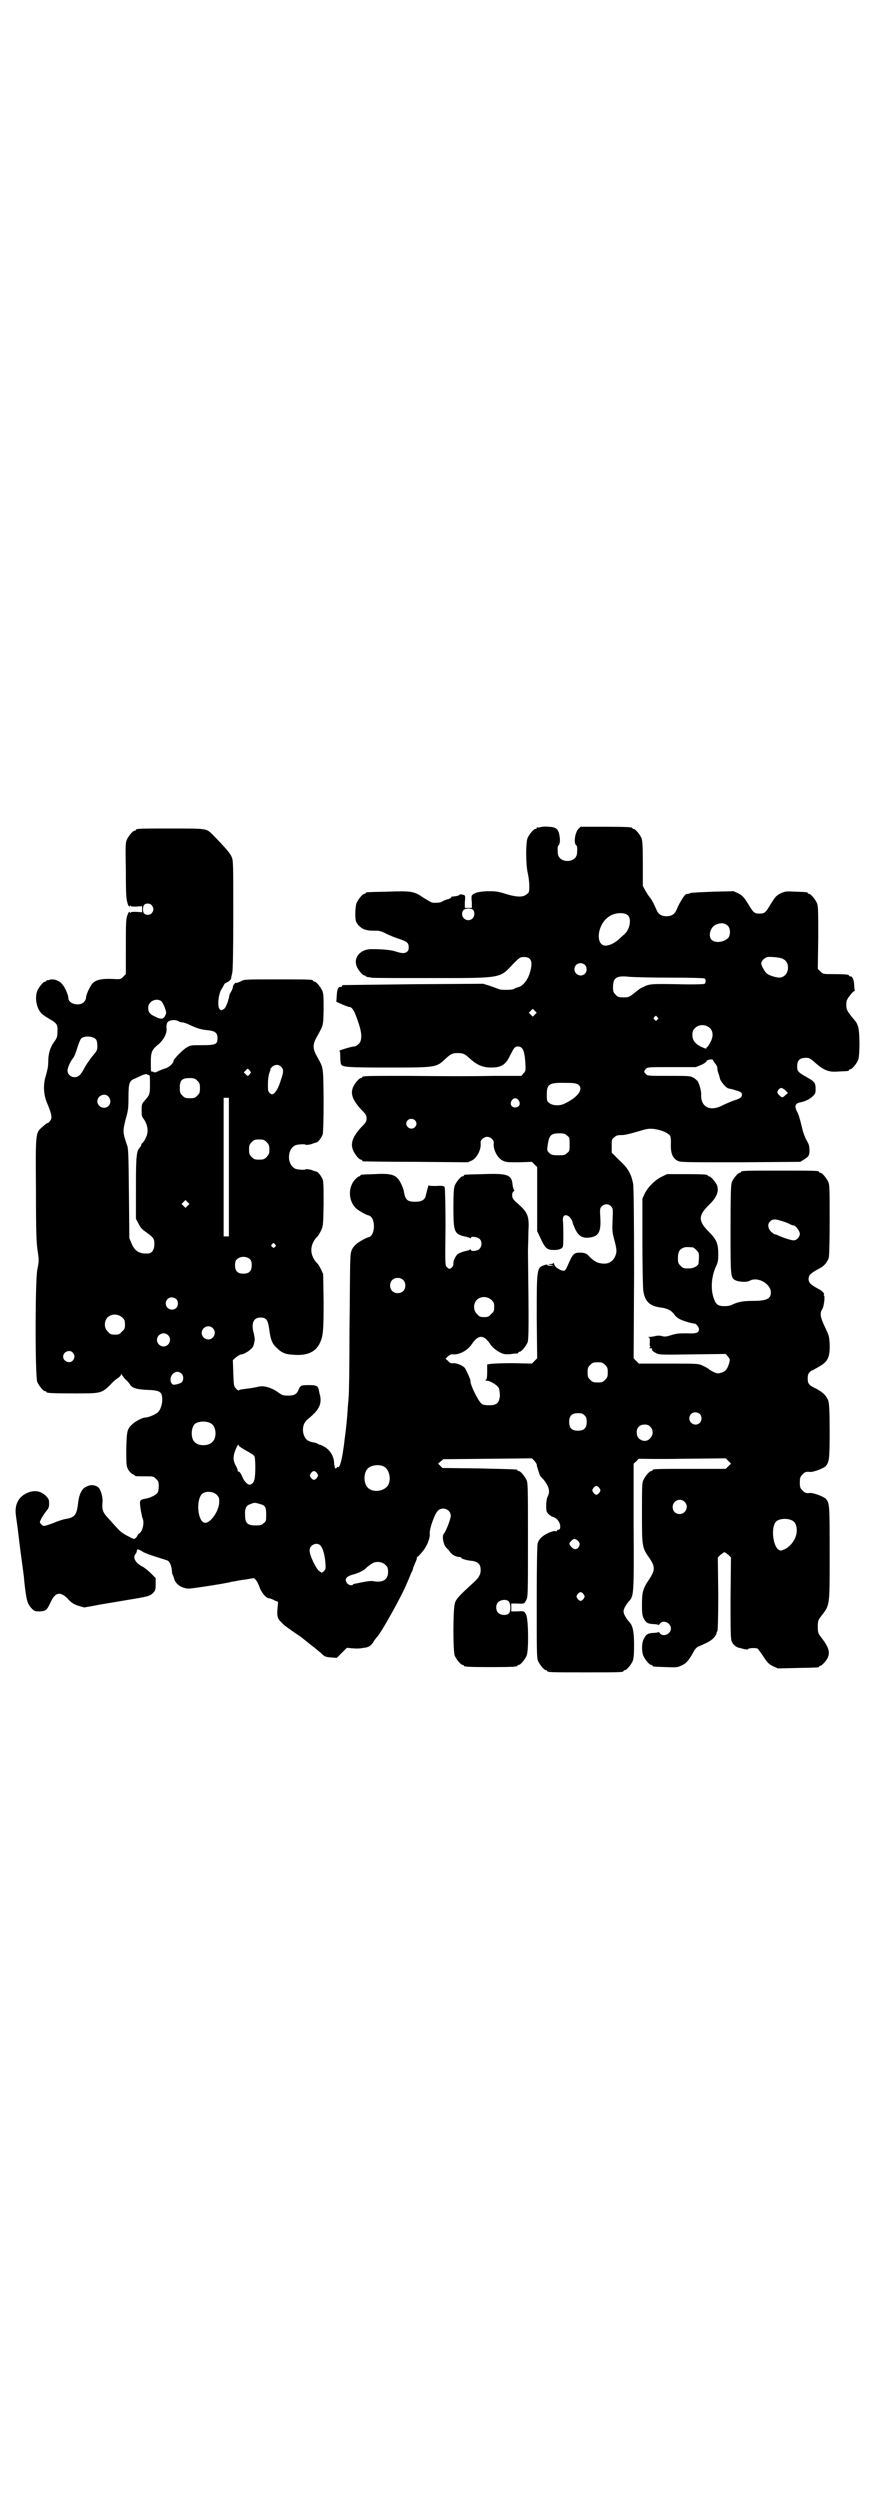 <?xml version="1.0" standalone="no"?>
<!DOCTYPE svg PUBLIC "-//W3C//DTD SVG 20010904//EN"
 "http://www.w3.org/TR/2001/REC-SVG-20010904/DTD/svg10.dtd">
<svg version="1.0" xmlns="http://www.w3.org/2000/svg"
 width="1000pt" height="2850pt" viewBox="0 0 1000 2850"
 preserveAspectRatio="xMidYMid meet">
<g transform="translate(0,2850) scale(0.5,-0.5)"
fill="#000000" stroke="none">
<path d="M1232 3814 c-3 -1 -6 -1 -7 0 0 0 -1 0 -1 -2 0 -1 -1 -2 -3 -2 -4 0
-14 -12 -18 -21 -4 -11 -4 -57 0 -77 2 -8 4 -22 4 -31 0 -14 0 -16 -6 -20 -8
-7 -22 -7 -48 1 -19 6 -23 6 -43 6 -20 -1 -30 -4 -34 -10 -1 -1 -1 -8 0 -15
l0 -13 -8 0 -8 0 0 13 c1 7 1 14 0 15 -1 2 -12 4 -12 2 -1 -2 -9 -4 -17 -4 -2
-1 -2 -1 -2 -2 0 -1 -3 -3 -7 -4 -5 -1 -11 -4 -13 -5 -4 -3 -12 -4 -23 -3 -2
0 -10 5 -20 11 -22 15 -27 16 -82 14 -49 -1 -50 -1 -50 -3 0 -1 -1 -2 -3 -2
-4 0 -14 -12 -18 -21 -3 -9 -4 -34 -1 -42 3 -8 13 -17 22 -19 8 -2 11 -2 25
-2 6 0 13 -2 22 -7 8 -4 21 -9 30 -12 18 -6 21 -9 21 -19 0 -6 -1 -8 -5 -11
-6 -3 -10 -3 -26 2 -9 3 -29 5 -52 5 -26 1 -43 -18 -36 -38 3 -9 14 -22 18
-22 2 0 3 -1 3 -2 0 0 2 -1 5 -2 3 0 6 0 7 -1 1 -1 61 -1 134 -1 166 0 159 -1
190 32 15 15 16 16 25 16 17 0 21 -11 13 -37 -5 -16 -16 -30 -27 -32 -3 -1 -7
-2 -9 -4 -3 -2 -29 -3 -35 0 -2 1 -11 4 -19 7 l-16 5 -158 -1 c-88 -1 -160 -2
-161 -2 -2 0 -3 -1 -3 -2 0 -1 -1 -2 -2 -2 -7 0 -9 -4 -10 -19 l-1 -15 13 -6
c8 -3 15 -6 17 -6 7 0 13 -12 23 -44 6 -20 5 -35 -3 -41 -3 -3 -7 -5 -10 -5
-5 0 -38 -10 -33 -10 1 0 2 -4 2 -14 0 -8 1 -16 2 -17 4 -6 15 -7 108 -7 110
0 109 0 131 21 11 10 15 12 27 12 12 0 16 -2 27 -12 16 -15 30 -21 49 -21 23
0 33 6 43 27 9 18 11 21 18 21 11 0 15 -9 17 -36 1 -19 1 -20 -4 -25 l-5 -6
-59 0 c-67 -1 -80 -1 -203 0 -89 0 -101 0 -101 -3 0 -1 -1 -2 -3 -2 -4 0 -14
-12 -18 -21 -6 -15 -1 -29 18 -50 11 -11 13 -14 13 -21 0 -7 -2 -10 -13 -21
-19 -21 -24 -36 -18 -51 4 -10 14 -22 18 -22 2 0 3 -1 3 -2 0 -1 1 -2 3 -2 1
0 55 -1 120 -1 l118 -1 9 4 c12 6 22 26 20 40 -1 6 7 14 15 14 8 0 16 -8 15
-14 -2 -14 8 -34 20 -40 8 -4 11 -4 38 -4 l29 1 6 -6 6 -6 0 -73 0 -73 9 -19
c10 -21 14 -24 30 -24 11 0 19 3 20 9 1 5 1 43 0 55 -2 13 3 18 11 14 5 -2 11
-12 11 -16 0 -1 3 -8 6 -15 7 -14 15 -20 29 -19 24 2 30 12 28 46 -1 19 -1 21
3 25 6 7 16 7 22 0 4 -5 4 -6 3 -30 -1 -24 -1 -28 4 -46 6 -23 6 -28 2 -37 -5
-12 -15 -18 -28 -17 -11 1 -17 3 -29 14 -9 10 -11 10 -21 11 -17 0 -18 -1 -32
-33 -2 -4 -4 -8 -6 -8 -6 -2 -21 7 -23 14 -1 3 -2 5 -2 4 0 -2 -3 -3 -6 -3
l-7 -1 7 -1 7 -1 -7 -1 c-5 0 -8 1 -8 2 0 1 -2 1 -5 0 -19 -6 -19 -5 -19 -119
l1 -94 -6 -6 -6 -6 -45 1 c-24 0 -47 -1 -51 -2 l-6 -1 0 -17 c0 -13 -1 -17 -3
-18 -2 -1 -1 -2 2 -2 8 0 26 -11 28 -18 1 -3 2 -10 2 -17 -2 -16 -7 -21 -25
-21 -7 0 -14 1 -16 3 -8 5 -28 46 -26 53 0 3 -10 25 -13 29 -5 6 -18 11 -26
11 -5 -1 -8 0 -12 5 l-6 5 6 6 c4 3 7 5 11 4 14 -1 32 8 42 22 8 12 15 18 22
18 7 0 14 -6 22 -18 6 -9 21 -19 30 -21 4 -1 12 -1 18 0 5 1 11 1 13 1 1 1 2
1 2 2 0 1 1 2 3 2 4 0 14 12 18 21 3 8 3 39 1 207 0 9 1 29 1 44 2 39 0 45
-29 70 -6 6 -8 9 -8 15 0 4 1 8 4 9 1 1 2 2 1 2 -1 0 -3 5 -4 12 -2 24 -11 27
-68 25 -42 -1 -43 -1 -43 -3 0 -1 -1 -2 -3 -2 -4 0 -14 -12 -18 -21 -2 -6 -3
-16 -3 -50 0 -56 2 -60 25 -66 6 -1 12 -3 13 -4 1 -1 2 0 2 1 0 4 15 2 20 -3
6 -6 5 -17 -1 -23 -4 -4 -19 -6 -19 -2 0 1 -1 2 -2 1 -1 -1 -7 -3 -13 -4 -7
-2 -14 -5 -16 -7 -5 -5 -10 -16 -9 -22 1 -3 -5 -11 -9 -11 -1 0 -4 2 -6 4 -4
4 -4 6 -3 92 0 48 -1 89 -2 90 -1 3 -5 4 -19 3 -13 0 -17 0 -17 2 0 3 -3 -7
-7 -24 -2 -10 -10 -14 -24 -14 -9 0 -14 1 -18 4 -4 4 -6 7 -8 20 -2 9 -9 25
-15 30 -7 8 -20 11 -52 9 -31 -1 -32 -1 -32 -3 0 -1 -1 -2 -3 -2 -1 0 -5 -3
-8 -6 -18 -18 -17 -50 1 -67 5 -5 23 -15 28 -16 17 -3 17 -47 0 -50 -5 -1 -23
-11 -28 -16 -10 -9 -13 -17 -13 -35 -1 -9 -1 -82 -2 -162 0 -80 -1 -148 -2
-151 0 -3 -1 -15 -2 -25 -1 -21 -4 -50 -7 -71 -1 -8 -2 -18 -3 -23 -4 -29 -9
-44 -13 -41 -1 1 -2 0 -2 -1 0 -1 -1 -2 -3 -2 -1 0 -2 3 -3 11 0 15 -8 29 -20
37 -5 3 -11 6 -12 6 -2 0 -4 1 -5 2 -1 1 -5 2 -8 3 -15 2 -21 7 -25 20 -3 14
0 26 12 35 23 19 30 32 26 52 -1 3 -2 8 -3 13 -2 9 -5 11 -23 11 -17 0 -19 -1
-23 -10 -4 -11 -10 -14 -24 -14 -11 0 -14 1 -22 7 -15 11 -34 17 -47 13 -4 -1
-11 -2 -16 -3 -22 -3 -26 -3 -27 -5 -1 -1 -4 1 -7 4 -5 6 -5 8 -6 36 l-1 29 8
7 c4 3 9 6 11 6 5 0 16 6 22 12 5 4 7 8 9 22 0 2 -1 8 -2 13 -7 24 -1 37 15
37 13 0 17 -5 20 -27 3 -24 7 -33 17 -42 12 -12 20 -15 40 -16 29 -2 47 6 57
24 9 17 10 29 10 97 l-1 63 -5 11 c-3 6 -7 13 -10 15 -16 18 -16 40 0 58 3 2
7 9 10 15 5 11 5 12 6 60 0 30 0 52 -2 56 -2 7 -11 19 -15 19 -1 0 -7 2 -12 4
-6 1 -11 2 -12 1 -1 -2 -17 -1 -23 1 -20 9 -20 45 0 54 6 2 22 3 23 1 1 -1 6
0 12 1 5 2 11 4 12 4 4 0 13 12 15 19 1 4 2 33 2 79 -1 80 0 70 -16 100 -9 16
-9 26 0 42 16 29 15 25 16 63 0 28 0 36 -3 43 -4 9 -14 21 -18 21 -2 0 -3 1
-3 2 0 3 -11 3 -84 3 -70 0 -73 0 -80 -4 -4 -2 -9 -4 -11 -4 -3 0 -4 0 -4 -1
1 -1 0 -2 -1 -2 -1 0 -2 -3 -3 -6 0 -3 -2 -8 -4 -11 -2 -3 -4 -7 -4 -9 -3 -15
-8 -28 -13 -31 -6 -3 -6 -3 -9 0 -6 6 -3 36 5 47 2 3 4 7 5 9 0 2 4 4 8 6 4 2
7 5 8 8 0 2 2 9 3 15 1 7 2 52 2 132 0 117 0 122 -4 131 -4 8 -9 15 -44 51
-14 13 -11 13 -91 13 -72 0 -83 0 -83 -3 0 -1 -1 -2 -3 -2 -4 0 -14 -12 -18
-21 -3 -7 -3 -17 -2 -70 0 -61 1 -66 5 -78 2 -4 3 -5 4 -3 1 2 2 2 2 1 0 -2 4
-2 13 -2 l13 1 0 -7 0 -7 -13 1 c-9 0 -13 0 -13 -2 0 -1 -1 -1 -2 1 -1 2 -2 1
-4 -3 -5 -12 -5 -17 -5 -77 l0 -61 -6 -6 c-6 -6 -6 -6 -25 -5 -25 1 -37 -2
-45 -10 -6 -7 -15 -26 -15 -34 0 -2 -2 -6 -5 -9 -10 -10 -35 -4 -35 9 0 7 -8
26 -15 33 -7 8 -20 12 -28 9 -2 -1 -5 -1 -6 -1 0 1 -1 1 -1 -1 0 -1 -1 -2 -3
-2 -4 0 -14 -12 -18 -21 -6 -16 -2 -40 10 -52 3 -3 12 -9 19 -13 16 -9 18 -13
17 -29 0 -10 -1 -14 -8 -23 -9 -13 -13 -27 -13 -45 0 -11 -2 -19 -5 -30 -7
-21 -6 -44 2 -63 10 -24 12 -33 9 -39 -2 -3 -4 -6 -6 -7 -4 -1 -5 -2 -14 -10
-15 -13 -15 -12 -14 -144 0 -95 1 -121 4 -139 3 -20 3 -23 -1 -42 -5 -29 -5
-244 0 -256 4 -9 14 -21 18 -21 2 0 3 -1 3 -2 0 -2 11 -3 64 -3 61 0 61 0 82
20 5 6 13 13 17 15 4 3 7 6 7 8 0 2 1 2 2 -1 2 -2 5 -7 8 -10 4 -3 8 -8 10
-11 5 -9 16 -12 41 -13 28 -1 33 -4 33 -23 0 -10 -4 -22 -9 -27 -4 -5 -22 -13
-30 -13 -6 0 -23 -9 -29 -15 -12 -11 -13 -15 -14 -56 0 -36 0 -39 4 -47 2 -4
7 -9 10 -11 3 -1 6 -3 6 -4 1 -1 11 -1 22 -1 20 0 20 0 26 -6 5 -5 6 -7 6 -16
0 -7 -1 -13 -3 -16 -4 -5 -16 -11 -27 -13 -13 -2 -14 -4 -12 -19 1 -7 2 -14 3
-16 0 -2 1 -7 3 -12 3 -10 -1 -27 -8 -32 -2 -1 -4 -3 -4 -4 0 -1 -2 -4 -4 -6
-4 -4 -4 -4 -19 4 -8 4 -17 10 -21 15 -4 4 -13 14 -20 22 -16 17 -18 21 -16
43 0 4 -1 12 -3 18 -3 9 -5 12 -10 15 -9 4 -15 4 -25 -1 -10 -5 -16 -18 -18
-38 -3 -26 -8 -32 -27 -35 -7 -1 -18 -5 -26 -8 -3 -2 -11 -4 -16 -6 -10 -3
-11 -3 -15 2 -4 4 -4 4 0 12 2 4 7 12 11 17 6 7 7 10 7 18 0 9 -1 11 -8 18
-10 9 -20 12 -34 9 -25 -7 -37 -26 -34 -52 1 -7 2 -16 3 -22 1 -5 4 -34 8 -64
4 -30 8 -58 8 -63 5 -47 7 -54 17 -65 7 -7 8 -7 19 -7 14 1 16 3 24 20 11 25
24 27 43 5 5 -5 11 -9 20 -12 l14 -4 23 4 c13 3 47 8 75 13 49 8 51 9 58 15 6
6 7 7 7 21 l0 14 -11 11 c-6 6 -14 12 -17 14 -18 9 -25 21 -18 30 2 2 3 5 3 7
0 5 3 4 12 -1 4 -3 17 -8 30 -12 13 -4 25 -8 28 -9 5 -2 9 -12 10 -23 0 -4 1
-9 2 -10 1 -1 2 -5 3 -8 3 -13 18 -23 34 -23 7 0 86 12 95 15 2 1 7 1 11 2 4
1 16 3 25 4 l17 3 5 -5 c2 -2 6 -10 8 -16 4 -12 15 -25 21 -25 5 -1 6 -1 13
-5 l8 -3 -1 -14 c-2 -18 0 -25 8 -32 7 -8 8 -8 23 -19 19 -13 21 -14 32 -23 6
-5 15 -12 19 -15 4 -3 12 -10 17 -14 8 -8 10 -9 23 -10 l13 -1 12 12 11 11 10
-1 c13 -1 18 -1 29 1 11 1 17 5 23 16 3 4 6 8 7 9 8 7 55 91 67 120 3 7 8 18
10 24 3 5 5 11 5 12 0 1 2 6 5 13 3 6 4 11 4 12 -1 0 -1 1 0 1 2 0 7 6 13 13
10 12 17 30 16 40 -1 12 12 47 19 53 11 10 29 2 29 -12 0 -7 -11 -36 -16 -41
-5 -6 0 -28 7 -33 2 -2 5 -5 7 -8 3 -6 14 -12 22 -12 2 0 4 -1 4 -2 0 -2 13
-6 26 -7 12 -2 18 -8 18 -19 1 -11 -4 -20 -18 -32 -33 -30 -39 -37 -41 -47 -4
-15 -4 -108 0 -118 4 -9 14 -21 18 -21 2 0 3 -1 3 -2 0 -2 10 -3 61 -3 51 0
61 1 61 3 0 1 1 2 3 2 4 0 14 12 18 21 5 12 4 83 -1 93 -4 9 -5 9 -22 8 l-12
0 0 9 0 9 12 0 c17 -1 18 -1 22 8 4 7 4 12 4 136 0 114 0 130 -3 137 -4 9 -14
21 -18 21 -2 0 -3 1 -3 2 0 2 -1 2 -88 4 l-83 1 -5 5 -5 5 6 5 6 5 101 1 101
1 6 -6 c3 -4 6 -8 5 -9 0 -2 6 -22 8 -25 1 -1 4 -5 8 -9 12 -15 15 -27 9 -38
-3 -5 -4 -20 -3 -31 0 -6 9 -14 16 -16 3 -1 7 -3 9 -6 8 -8 9 -23 2 -23 -2 0
-3 -1 -3 -2 0 -1 -1 -2 -3 -1 -5 2 -25 -7 -32 -14 -4 -3 -8 -10 -9 -14 -1 -5
-2 -49 -2 -134 0 -111 0 -127 3 -134 4 -9 14 -21 18 -21 2 0 3 -1 3 -2 0 -3
11 -3 87 -3 76 0 87 0 87 3 0 1 1 2 3 2 4 0 14 12 18 21 2 6 3 15 3 36 0 31
-3 45 -11 53 -7 8 -13 18 -13 24 0 6 6 16 13 24 10 11 11 14 10 169 l0 144 7
6 c3 4 6 6 6 5 0 0 44 -1 98 0 l99 1 6 -6 6 -6 -6 -6 -6 -6 -78 0 c-78 0 -89
0 -89 -3 0 -1 -1 -2 -3 -2 -4 0 -14 -12 -18 -21 -3 -6 -3 -18 -3 -76 0 -77 0
-77 18 -103 12 -18 12 -26 -1 -46 -15 -22 -17 -30 -17 -59 0 -22 1 -25 5 -33
6 -9 8 -10 22 -11 5 0 10 -1 10 -2 1 0 3 1 4 3 7 10 25 2 25 -11 0 -13 -18
-20 -25 -11 -1 2 -3 3 -4 3 0 -1 -5 -2 -11 -2 -13 -1 -16 -3 -21 -12 -6 -10
-6 -29 -2 -40 4 -9 14 -21 18 -21 2 0 3 -1 3 -2 0 -2 1 -2 31 -3 24 -1 25 -1
36 4 11 5 17 13 29 35 2 3 6 7 9 8 21 9 28 13 34 19 4 4 7 9 7 11 0 2 1 4 2 5
1 2 2 31 2 85 l-1 83 6 6 c4 3 8 6 9 6 1 0 5 -3 9 -6 l6 -6 -1 -92 c0 -77 0
-94 3 -100 3 -7 9 -12 16 -14 2 0 8 -2 12 -3 6 -1 9 -1 9 0 1 3 19 3 22 1 1
-1 7 -9 13 -18 9 -14 12 -17 22 -22 l11 -5 44 1 c49 1 50 1 50 3 0 1 1 2 3 2
3 0 14 12 17 19 5 13 2 24 -17 48 -5 7 -6 9 -6 22 0 13 1 15 6 22 22 29 21 20
21 145 0 112 0 115 -9 125 -5 5 -29 14 -36 13 -8 -1 -12 0 -17 6 -5 5 -6 7 -6
18 0 11 1 13 6 18 5 6 9 7 17 6 7 -1 31 8 36 13 8 10 9 15 9 79 0 50 -1 62 -3
70 -4 12 -14 21 -30 29 -15 7 -17 11 -17 22 0 7 1 11 4 14 3 3 5 5 6 4 0 0 7
4 14 8 22 12 27 22 26 53 -1 18 -2 20 -11 39 -10 21 -12 31 -6 40 4 5 7 31 4
31 0 0 -1 1 0 2 2 3 -5 10 -14 14 -16 9 -21 13 -21 22 0 9 5 13 23 23 11 5 19
14 23 25 1 4 2 32 2 86 0 68 0 81 -3 87 -4 9 -14 21 -18 21 -2 0 -3 1 -3 2 0
3 -11 3 -89 3 -78 0 -89 0 -89 -3 0 -1 -1 -2 -3 -2 -4 0 -14 -12 -18 -21 -2
-6 -3 -21 -3 -107 0 -109 0 -111 11 -117 8 -4 27 -5 33 -1 18 10 48 -7 48 -27
0 -14 -10 -19 -40 -19 -22 0 -34 -2 -47 -8 -5 -3 -12 -4 -19 -4 -15 0 -20 4
-25 20 -7 22 -4 49 6 71 4 8 5 13 5 27 0 25 -4 34 -21 51 -25 25 -25 37 -1 61
19 18 24 32 19 46 -4 8 -14 20 -18 20 -2 0 -3 1 -3 2 0 2 -10 3 -52 3 l-41 0
-12 -6 c-15 -7 -32 -24 -39 -39 l-5 -11 0 -98 c0 -54 1 -104 2 -111 3 -25 15
-36 39 -39 15 -2 24 -6 31 -15 3 -5 9 -10 16 -13 9 -4 27 -9 32 -9 2 0 9 -8 9
-12 0 -9 -6 -11 -27 -10 -17 0 -23 0 -36 -4 -12 -4 -16 -4 -22 -2 -5 1 -9 1
-14 0 -3 -1 -9 -2 -13 -2 -4 0 -5 -1 -3 -1 3 -1 3 -3 3 -11 -1 -6 0 -10 1 -10
1 0 1 -1 -1 -2 -2 -2 -2 -2 2 -2 2 0 4 -1 3 -2 -1 -2 1 -5 9 -9 7 -4 10 -4 83
-3 l76 1 5 -6 c6 -6 5 -10 0 -23 -3 -7 -6 -10 -13 -13 -9 -3 -10 -3 -18 0 -4
2 -10 5 -12 7 -2 2 -9 6 -14 8 -10 5 -11 5 -78 5 l-68 0 -6 6 -6 6 1 192 c0
133 -1 196 -2 205 -4 23 -12 37 -32 55 l-17 17 0 15 c0 14 0 16 6 20 4 4 7 5
17 5 7 0 19 3 36 8 23 7 26 7 37 6 15 -2 28 -7 35 -13 3 -3 4 -5 4 -18 -1 -24
3 -35 16 -42 7 -3 16 -3 143 -3 l136 1 8 5 c11 7 13 9 13 21 0 9 -1 14 -6 22
-3 5 -8 17 -10 26 -6 25 -9 35 -13 42 -6 12 -3 18 10 20 9 2 18 6 26 13 6 6 7
7 7 17 0 14 -2 17 -22 28 -19 11 -20 13 -20 24 0 15 7 20 24 19 3 0 10 -4 18
-12 20 -17 30 -21 53 -19 23 1 23 1 23 3 0 1 1 2 3 2 4 0 14 12 18 21 4 11 4
62 0 76 -4 11 -4 10 -14 22 -11 14 -13 17 -13 28 0 9 1 12 8 21 4 5 8 10 10
10 1 0 2 1 1 2 0 1 -1 6 -1 13 -1 12 -4 19 -9 19 -2 0 -3 1 -3 2 0 2 -9 3 -35
3 -24 0 -24 0 -30 6 l-6 6 1 71 c0 61 0 72 -3 79 -4 9 -14 21 -18 21 -2 0 -3
1 -3 2 0 2 -1 2 -28 3 -22 1 -23 1 -34 -4 -10 -5 -12 -8 -21 -22 -13 -22 -15
-24 -27 -24 -12 0 -14 2 -27 24 -9 14 -12 17 -21 22 l-11 5 -45 -1 c-25 -1
-49 -2 -53 -3 -4 -2 -9 -3 -9 -2 -4 0 -16 -19 -23 -36 -4 -10 -11 -15 -23 -15
-12 0 -19 5 -23 15 -6 14 -11 23 -15 28 -3 3 -7 10 -10 15 l-6 11 0 51 c0 42
-1 52 -3 58 -4 9 -14 21 -18 21 -2 0 -3 1 -3 2 0 2 -11 3 -64 3 l-54 0 -5 -5
c-7 -7 -11 -30 -6 -36 3 -2 4 -6 3 -18 0 -11 -9 -19 -22 -19 -13 0 -22 8 -22
19 -1 12 0 16 3 18 1 2 2 6 2 11 -2 24 -6 29 -26 30 -8 1 -16 0 -19 -1z m-886
-178 c5 -6 5 -12 0 -18 -4 -5 -13 -5 -17 -1 -4 3 -4 16 0 20 3 4 13 4 17 -1z
m734 -12 c5 -10 -1 -22 -12 -22 -11 0 -18 12 -12 22 4 6 21 6 24 0z m353 -12
c7 -9 3 -31 -8 -41 -2 -2 -8 -7 -13 -12 -10 -9 -22 -15 -31 -15 -23 0 -20 46
6 65 14 11 38 12 46 3z m227 -23 c6 -6 6 -21 1 -27 -10 -11 -31 -13 -39 -4 -7
9 -2 27 9 33 12 6 22 5 29 -2z m125 -75 c8 -4 12 -10 12 -20 0 -13 -8 -22 -19
-23 -8 0 -25 5 -30 10 -5 5 -12 18 -12 22 0 6 7 13 14 15 8 1 30 -1 35 -4z
m-451 -14 c5 -5 5 -15 0 -20 -9 -9 -24 -2 -24 10 0 8 6 14 14 14 3 0 8 -2 10
-4z m195 -29 c49 0 77 -1 78 -2 3 -3 3 -9 0 -12 -1 -1 -22 -2 -61 -1 -60 1
-66 1 -80 -7 -6 -2 -6 -3 -18 -12 -12 -10 -15 -11 -24 -11 -13 0 -14 0 -20 6
-5 5 -6 7 -6 17 0 22 8 27 36 24 11 -1 53 -2 95 -2z m-1161 -54 c2 -2 6 -9 8
-15 3 -9 4 -11 1 -17 -4 -9 -9 -10 -23 -3 -13 6 -16 10 -16 21 0 14 19 23 30
14z m852 -30 l-5 -5 -4 4 -5 5 4 4 5 5 4 -4 5 -5 -4 -4z m279 -6 c3 -3 3 -3 0
-6 -3 -3 -3 -3 -6 0 -3 2 -3 3 -1 6 4 4 4 4 7 0z m-1091 -10 c1 -1 5 -2 8 -2
3 0 11 -3 17 -6 17 -8 28 -11 42 -12 16 -2 21 -6 21 -18 0 -14 -4 -16 -35 -16
-25 0 -26 0 -35 -5 -10 -6 -30 -27 -30 -30 0 -6 -11 -16 -19 -18 -4 -1 -11 -4
-16 -6 -5 -3 -8 -4 -11 -2 -2 1 -4 1 -4 1 -2 -2 -2 5 -2 24 0 20 3 26 15 36
13 10 21 25 21 36 -1 6 0 12 1 14 2 7 18 10 27 4z m1211 -15 c8 -8 8 -21 0
-34 -3 -6 -6 -10 -7 -10 -1 0 -2 -1 -1 -2 1 -1 -1 -1 -4 0 -19 7 -28 16 -28
30 0 8 1 11 6 16 9 9 24 9 34 0z m-1400 -26 c2 -3 3 -8 3 -15 0 -10 -1 -11
-12 -24 -6 -8 -14 -19 -17 -25 -8 -16 -14 -22 -23 -22 -9 0 -16 7 -16 15 0 7
7 22 13 29 2 2 6 12 9 22 3 10 7 20 9 22 7 7 27 6 34 -2z m1412 -55 c3 -3 5
-8 5 -11 0 -3 1 -8 2 -10 1 -3 3 -9 4 -14 3 -8 15 -22 21 -22 3 -1 3 0 15 -4
11 -3 14 -5 14 -10 0 -6 -5 -9 -18 -13 -6 -2 -17 -7 -24 -10 -28 -16 -51 -7
-51 21 1 9 -4 26 -8 33 -2 2 -6 6 -10 8 -7 4 -11 4 -56 4 -46 0 -48 0 -52 4
-5 5 -5 7 0 12 4 4 6 4 59 4 l55 0 12 5 c7 3 12 7 12 8 0 4 14 6 15 3 0 -1 3
-5 5 -8z m-990 -7 c6 -6 6 -12 0 -29 -6 -20 -11 -27 -16 -32 -5 -3 -5 -3 -10
1 -4 4 -4 6 -4 20 0 10 1 18 3 25 2 5 3 9 3 9 -1 0 0 2 3 5 6 6 15 7 21 1z
m-69 -13 c0 -1 -2 -3 -3 -5 -4 -4 -4 -4 -8 0 l-5 5 4 4 c4 5 5 5 8 2 2 -2 4
-5 4 -6z m-233 -6 c3 0 3 -3 3 -24 0 -19 -1 -22 -11 -33 -7 -8 -8 -9 -8 -22 0
-11 0 -15 3 -19 11 -14 14 -32 6 -46 -2 -5 -5 -9 -7 -11 -2 -1 -3 -3 -3 -5 0
-1 -1 -3 -3 -5 -8 -9 -9 -20 -9 -93 l0 -70 6 -11 c3 -7 8 -13 14 -17 21 -15
22 -17 22 -30 0 -13 -6 -21 -15 -21 -20 -1 -30 6 -37 23 l-5 12 -1 102 c-1 91
-1 103 -5 112 -9 27 -9 30 -3 55 6 21 7 26 7 52 0 33 2 38 15 43 4 2 11 5 15
7 4 2 9 3 11 3 2 -1 4 -2 5 -2z m111 -13 c5 -5 6 -7 6 -17 0 -10 -1 -12 -6
-17 -5 -5 -7 -6 -17 -6 -10 0 -12 1 -17 6 -5 5 -6 7 -6 18 0 17 5 22 22 22 11
0 13 -1 18 -6z m869 -9 c12 -10 0 -28 -31 -43 -11 -6 -28 -5 -35 1 -6 4 -6 6
-6 20 0 24 6 27 45 26 17 0 22 -1 27 -4z m472 -13 l6 -6 -6 -5 c-7 -7 -8 -6
-16 2 -3 5 -3 5 0 10 5 6 8 6 16 -1z m-1544 -14 c6 -7 6 -15 1 -21 -9 -10 -26
-3 -26 10 0 13 17 20 25 11z m275 -161 l0 -158 -6 0 -6 0 0 158 c0 86 0 157 0
158 0 0 3 0 6 0 l6 0 0 -158z m661 152 c5 -8 1 -16 -8 -16 -9 0 -13 8 -8 16 2
3 5 5 8 5 3 0 6 -2 8 -5z m-237 -45 c5 -5 5 -11 0 -16 -10 -10 -27 5 -16 16 4
4 12 4 16 0z m347 -35 c6 -4 6 -6 6 -20 0 -14 0 -16 -6 -20 -5 -5 -7 -5 -20
-5 -13 0 -16 1 -20 5 -6 5 -6 7 -3 24 3 17 8 21 25 21 11 0 14 -1 18 -5z
m-685 -15 c6 -6 7 -9 6 -24 0 -2 -3 -7 -6 -10 -5 -5 -7 -6 -17 -6 -10 0 -12 1
-17 6 -5 5 -6 7 -6 17 0 10 1 12 6 17 5 5 7 6 17 6 10 0 12 -1 17 -6z m-180
-145 l-5 -5 -4 4 -5 5 4 4 5 5 4 -4 5 -5 -4 -4z m1355 -35 c7 -2 15 -5 18 -7
4 -2 7 -3 9 -3 4 0 14 -13 14 -19 0 -7 -7 -15 -14 -15 -6 0 -24 6 -35 11 -4 2
-7 3 -9 3 -1 0 -4 3 -8 6 -7 8 -8 17 -2 23 6 6 12 6 27 1z m-1156 -53 c3 -3 3
-3 0 -6 -3 -3 -3 -3 -6 0 -3 2 -3 3 -1 6 4 4 4 4 7 0z m953 -7 c1 0 5 -3 8 -6
5 -5 6 -7 6 -16 0 -6 -1 -13 -1 -15 -2 -6 -12 -11 -21 -11 -13 0 -14 0 -20 6
-5 5 -6 7 -6 17 0 14 3 20 12 24 5 2 8 2 22 1z m-1010 -27 c3 -3 4 -7 4 -14 0
-13 -6 -19 -19 -19 -13 0 -19 6 -19 19 0 10 2 14 11 18 8 3 18 1 23 -4z m349
-47 c7 -6 7 -19 1 -25 -6 -7 -19 -7 -25 -1 -7 6 -7 19 -1 25 6 7 19 7 25 1z
m202 -46 c5 -5 6 -7 6 -16 0 -9 -1 -11 -7 -16 -5 -6 -7 -7 -16 -7 -9 0 -11 1
-16 7 -9 8 -9 23 -1 32 9 9 24 9 34 0z m-719 2 c5 -5 5 -15 0 -20 -9 -9 -24
-2 -24 10 0 8 6 14 14 14 3 0 8 -2 10 -4z m-123 -42 c5 -5 6 -7 6 -16 0 -9 -1
-11 -7 -16 -5 -6 -7 -7 -16 -7 -9 0 -11 1 -16 7 -9 8 -9 23 -1 32 9 9 24 9 34
0z m206 -24 c10 -9 3 -26 -10 -26 -8 0 -15 7 -15 15 0 13 16 20 25 11z m-102
-16 c10 -9 3 -26 -10 -26 -8 0 -15 7 -15 15 0 13 16 20 25 11z m-217 -40 c5
-6 5 -12 0 -18 -7 -8 -22 -2 -22 9 0 11 15 17 22 9z m1214 -28 c5 -5 6 -7 6
-17 0 -10 -1 -12 -6 -17 -5 -5 -7 -6 -17 -6 -10 0 -12 1 -17 6 -5 5 -6 7 -6
17 0 10 1 12 6 17 5 5 7 6 17 6 10 0 12 -1 17 -6z m-966 -20 c5 -5 5 -14 1
-19 -2 -3 -16 -7 -20 -6 -5 2 -8 10 -5 18 4 11 16 15 24 7z m1182 -92 c5 -5 5
-15 0 -20 -9 -9 -24 -2 -24 10 0 8 6 14 14 14 3 0 8 -2 10 -4z m-263 -3 c4 -4
5 -7 5 -15 0 -14 -6 -20 -20 -20 -14 0 -20 6 -20 20 0 14 6 20 20 20 8 0 11
-1 15 -5z m-851 -19 c11 -7 13 -31 3 -41 -8 -10 -32 -11 -41 -1 -9 8 -9 32 0
41 7 7 28 8 38 1z m1001 -7 c14 -14 -2 -38 -19 -31 -8 3 -12 9 -12 19 0 10 7
17 18 17 6 0 9 -1 13 -5z m-935 -46 c2 -2 9 -6 16 -10 8 -4 15 -9 16 -11 3 -5
3 -45 0 -54 -2 -7 -6 -11 -11 -11 -5 0 -13 9 -16 17 -4 10 -8 14 -10 13 0 -1
-1 0 -1 2 0 2 -1 5 -2 7 -7 12 -8 19 -7 26 1 10 10 29 11 26 0 -2 2 -4 4 -5z
m326 -44 c16 -7 20 -37 7 -48 -12 -11 -34 -11 -43 0 -9 10 -9 32 0 42 7 8 24
11 36 6z m-151 -16 c3 -5 3 -5 0 -10 -2 -3 -5 -5 -7 -5 -2 0 -5 2 -7 5 -3 5
-3 5 0 10 2 3 5 5 7 5 2 0 5 -2 7 -5z m644 -34 c3 -5 3 -5 0 -10 -2 -3 -5 -5
-7 -5 -2 0 -5 2 -7 5 -3 5 -3 5 0 10 2 3 5 5 7 5 2 0 5 -2 7 -5z m-873 -15 c5
-5 6 -7 6 -16 0 -20 -19 -48 -32 -48 -17 0 -22 52 -7 66 8 7 25 6 33 -2z
m1067 -16 c11 -10 3 -28 -11 -28 -9 0 -16 6 -16 16 0 14 17 22 27 12z m-969
-5 c13 -3 15 -7 15 -24 0 -14 0 -16 -6 -20 -4 -4 -7 -5 -18 -5 -18 0 -24 5
-24 22 -1 14 1 21 8 25 12 5 13 6 25 2z m1215 -38 c7 -4 10 -11 10 -23 0 -17
-13 -36 -29 -43 -7 -3 -8 -3 -13 0 -13 10 -17 52 -5 64 7 7 27 8 37 2z m-488
-47 c4 -5 4 -8 0 -14 -4 -6 -11 -5 -16 1 -6 7 -6 8 0 14 5 6 10 5 16 -1z
m-588 -10 c5 -6 9 -18 11 -38 1 -14 1 -15 -3 -20 l-5 -4 -6 4 c-8 6 -22 36
-22 47 0 13 17 20 25 11z m148 -44 c5 -5 6 -7 6 -16 0 -18 -12 -25 -34 -21 -5
1 -14 0 -42 -6 -2 0 -4 -1 -4 -2 -3 -3 -11 -1 -14 4 -6 9 -1 15 14 19 12 3 26
10 30 15 4 4 16 13 20 13 9 2 18 0 24 -6z m452 -67 c3 -5 3 -5 0 -10 -2 -3 -5
-5 -7 -5 -2 0 -5 2 -7 5 -3 5 -3 5 0 10 2 3 5 5 7 5 2 0 5 -2 7 -5z m-171 -16
c5 -5 5 -22 1 -27 -5 -6 -18 -5 -24 0 -7 6 -7 19 -1 25 6 6 19 7 24 2z"/>
</g>
</svg>
